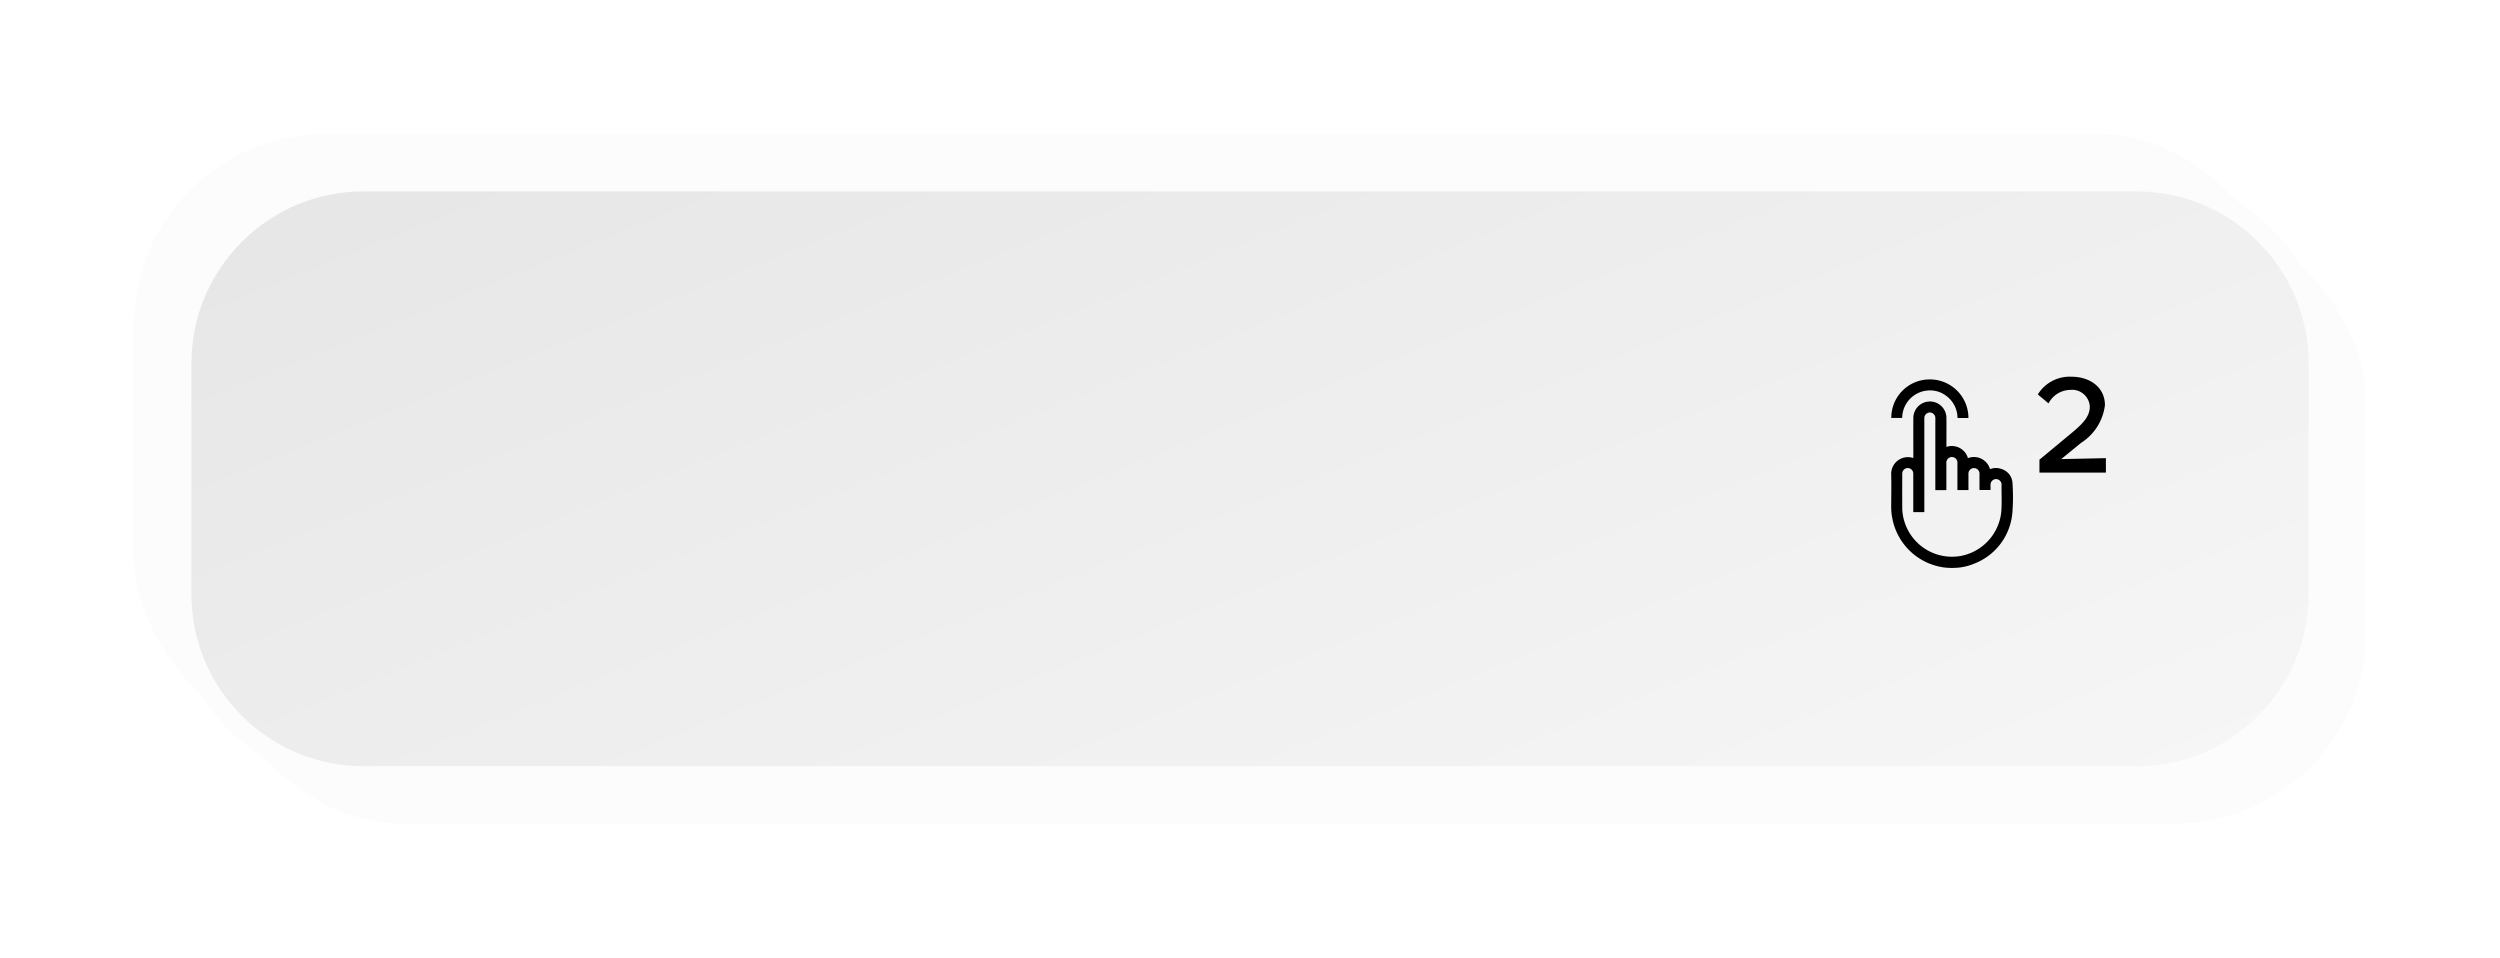 <svg xmlns="http://www.w3.org/2000/svg" xmlns:xlink="http://www.w3.org/1999/xlink" width="195.93" height="75.051" viewBox="0 0 195.93 75.051">
  <defs>
    <filter id="Rectangle_1648" x="6" y="6" width="189.93" height="69.051" filterUnits="userSpaceOnUse">
      <feOffset dx="3" dy="3" input="SourceAlpha"/>
      <feGaussianBlur stdDeviation="1.5" result="blur"/>
      <feFlood flood-color="#171d1a" flood-opacity="0.071"/>
      <feComposite operator="in" in2="blur"/>
      <feComposite in="SourceGraphic"/>
    </filter>
    <filter id="Rectangle_1663" x="0" y="0" width="189.93" height="69.051" filterUnits="userSpaceOnUse">
      <feOffset dx="-3" dy="-3" input="SourceAlpha"/>
      <feGaussianBlur stdDeviation="1.5" result="blur-2"/>
      <feFlood flood-color="#fff" flood-opacity="0.302"/>
      <feComposite operator="in" in2="blur-2"/>
      <feComposite in="SourceGraphic"/>
    </filter>
    <linearGradient id="linear-gradient" x1="0.052" y1="-0.067" x2="1.57" y2="1" gradientUnits="objectBoundingBox">
      <stop offset="0" stop-color="#e6e6e6"/>
      <stop offset="1" stop-color="#fcfcfc"/>
    </linearGradient>
  </defs>
  <g id="Group_5888" data-name="Group 5888" transform="translate(-556.035 -164.5)">
    <g id="Group_5796" data-name="Group 5796" transform="translate(569.088 178.459)">
      <g transform="matrix(1, 0, 0, 1, -13.05, -13.96)" filter="url(#Rectangle_1648)">
        <rect id="Rectangle_1648-2" data-name="Rectangle 1648" width="168.93" height="48.051" rx="15" transform="translate(13.5 13.5)" fill="#fcfcfc"/>
      </g>
      <g transform="matrix(1, 0, 0, 1, -13.05, -13.96)" filter="url(#Rectangle_1663)">
        <rect id="Rectangle_1663-2" data-name="Rectangle 1663" width="168.93" height="48.051" rx="15" transform="translate(13.5 13.5)" fill="#fcfcfc"/>
      </g>
      <g id="Path_8591" data-name="Path 8591" transform="translate(0.447 -0.459)" fill="url(#linear-gradient)">
        <path d="M 153.93 47.301 L 15 47.301 C 11.194 47.301 7.615 45.819 4.924 43.127 C 2.232 40.436 0.75 36.857 0.75 33.051 L 0.75 15 C 0.75 11.194 2.232 7.615 4.924 4.924 C 7.615 2.232 11.194 0.75 15 0.75 L 153.93 0.75 C 157.736 0.75 161.315 2.232 164.006 4.924 C 166.698 7.615 168.18 11.194 168.18 15 L 168.18 33.051 C 168.18 36.857 166.698 40.436 164.006 43.127 C 161.315 45.819 157.736 47.301 153.93 47.301 Z" stroke="none"/>
        <path d="M 15 1.5 C 11.394 1.5 8.004 2.904 5.454 5.454 C 2.904 8.004 1.5 11.394 1.5 15 L 1.5 33.051 C 1.5 36.657 2.904 40.047 5.454 42.597 C 8.004 45.147 11.394 46.551 15 46.551 L 153.93 46.551 C 157.536 46.551 160.926 45.147 163.476 42.597 C 166.026 40.047 167.43 36.657 167.43 33.051 L 167.43 15 C 167.43 11.394 166.026 8.004 163.476 5.454 C 160.926 2.904 157.536 1.5 153.93 1.5 L 15 1.5 M 15 3.814697265625e-06 L 153.93 3.814697265625e-06 C 162.214 3.814697265625e-06 168.93 6.716 168.93 15 L 168.93 33.051 C 168.93 41.335 162.214 48.051 153.93 48.051 L 15 48.051 C 6.716 48.051 -1.52587890625e-05 41.335 -1.52587890625e-05 33.051 L -1.52587890625e-05 15 C -1.52587890625e-05 6.716 6.716 3.814697265625e-06 15 3.814697265625e-06 Z" stroke="none" fill="#fcfcfc"/>
      </g>
    </g>
    <g id="Group_5877" data-name="Group 5877" transform="translate(342.791 -43.23)">
      <path id="Path_8535" data-name="Path 8535" d="M-7379.414,203.6a1.211,1.211,0,0,0-.834-1.123,1.274,1.274,0,0,0-.927,0h0v0a1.315,1.315,0,0,0-.672-.81,1.3,1.3,0,0,0-1.06-.051,1.309,1.309,0,0,0-.65-.8,1.309,1.309,0,0,0-1.03-.082l-.006,0v-.176c0-.707.007-1.413,0-2.12a1.294,1.294,0,0,0-1.293-1.263,1.3,1.3,0,0,0-1.3,1.287c-.006.99,0,1.981,0,2.971v.158a.235.235,0,0,1-.053,0,1.311,1.311,0,0,0-1.682,1.324c.02.821.005,1.644,0,2.466a4.7,4.7,0,0,0,.1,1.017,4.78,4.78,0,0,0,4.17,3.8s.245.022.489.022.494-.021.5-.022a4.336,4.336,0,0,0,1.212-.3,4.7,4.7,0,0,0,3.029-4.042A15.624,15.624,0,0,0-7379.414,203.6Zm-8.606,2.374a2.77,2.77,0,0,1-.035-.416q-.007-1.356,0-2.712a.435.435,0,0,1,.38-.452.434.434,0,0,1,.472.336.77.77,0,0,1,.012.171q0,1.4,0,2.8v.148h.866v-.157q0-3.562,0-7.125a.908.908,0,0,1,.01-.186.435.435,0,0,1,.453-.343.434.434,0,0,1,.4.418c.006.144,0,.289,0,.433v5.232h.849c.031-.041.016-.086.016-.127,0-.658,0-1.317,0-1.976a.44.44,0,0,1,.432-.49.439.439,0,0,1,.434.487v2.1h.853c.029-.042.011-.1.011-.147,0-.37,0-.74,0-1.111a.436.436,0,0,1,.428-.464.437.437,0,0,1,.437.47c0,.413,0,.827,0,1.25h.866c0-.123,0-.255,0-.388a.438.438,0,0,1,.425-.467.433.433,0,0,1,.439.467c-.01.711.036,1.423-.026,2.133a3.919,3.919,0,0,1-3.207,3.429A3.9,3.9,0,0,1-7388.02,205.977Z" transform="translate(7750.382 42.02)"/>
      <path id="Path_8536" data-name="Path 8536" d="M-7382.75,183.234h-.856a2.165,2.165,0,0,0-.9-1.745,2.075,2.075,0,0,0-1.452-.406,2.172,2.172,0,0,0-1.983,2.146h-.854a3,3,0,0,1,2.878-3.013A3.02,3.02,0,0,1-7382.75,183.234Z" transform="translate(7750.264 57.253)"/>
      <path id="Path_8537" data-name="Path 8537" d="M2.916-5.159,4.458-6.42A4.093,4.093,0,0,0,6.345-9.385c0-1.369-1.132-2.232-2.641-2.232a2.934,2.934,0,0,0-2.62,1.391l.841.7a1.95,1.95,0,0,1,1.7-1.057A1.387,1.387,0,0,1,5.159-9.266c0,.809-.615,1.391-1.5,2.124L1.213-5.115V-4.1H6.42V-5.234Z" transform="translate(371.867 248.87)"/>
    </g>
  </g>
</svg>
